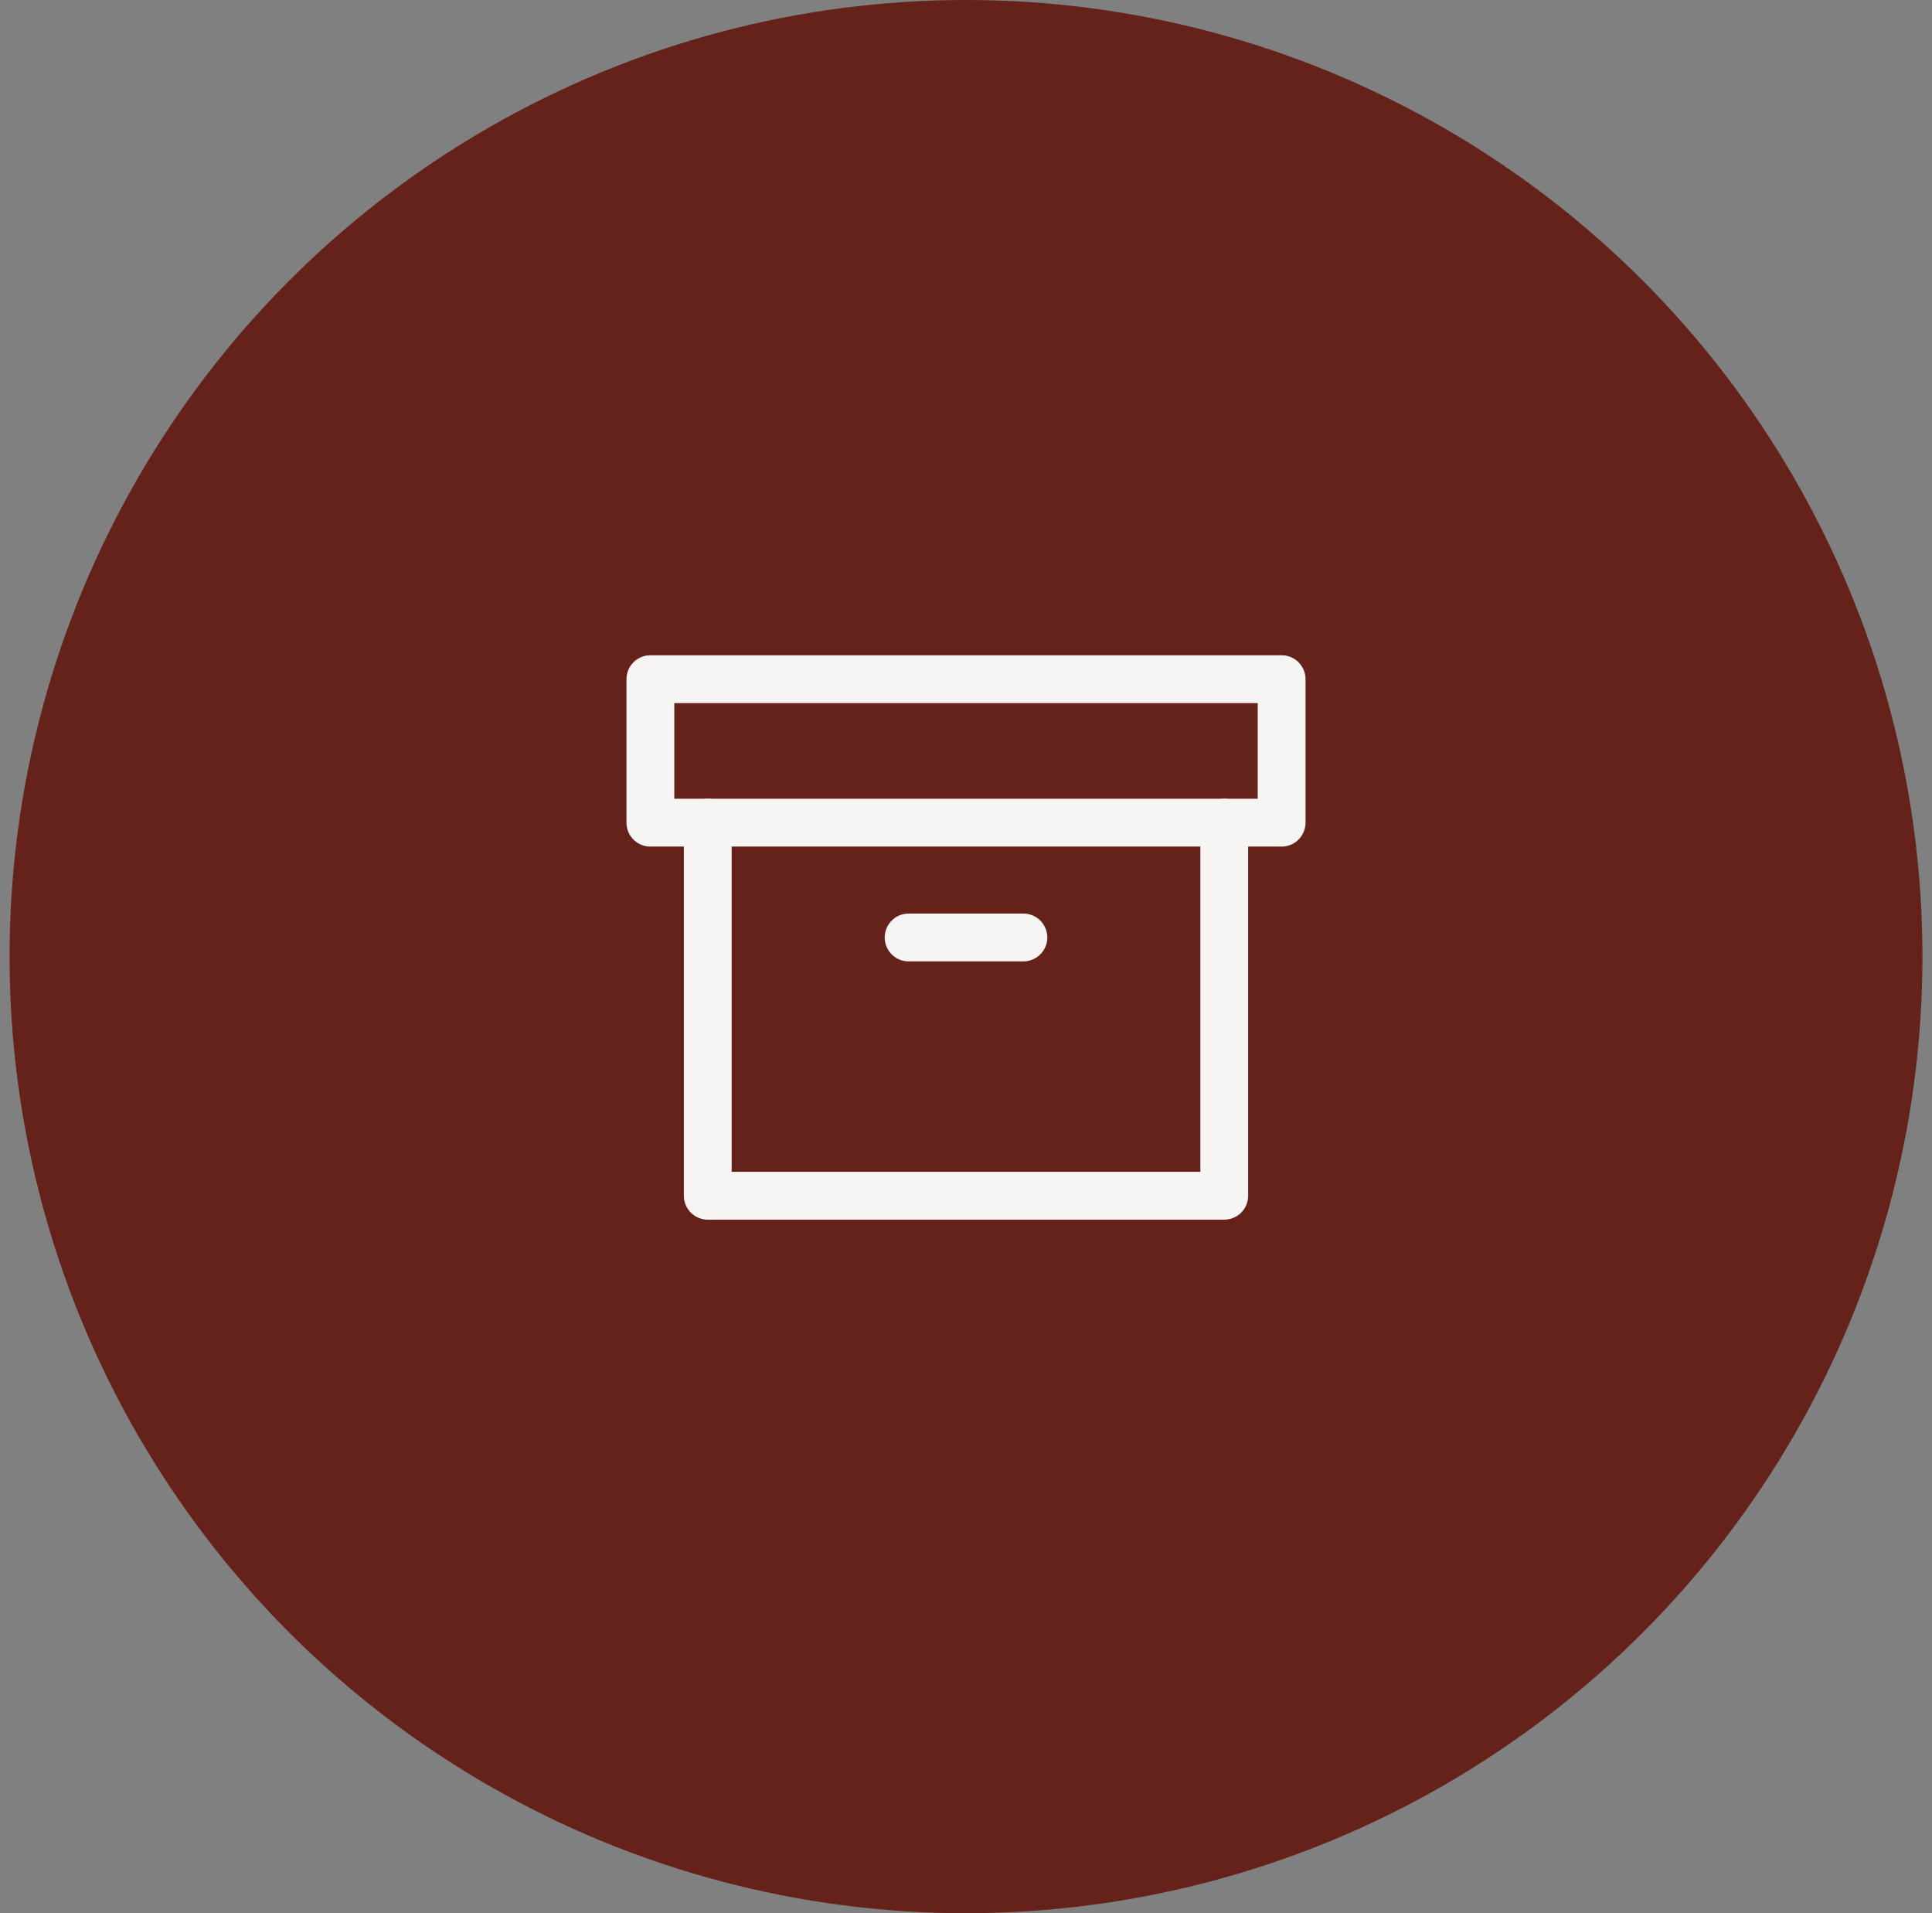 <svg width="101" height="100" viewBox="0 0 101 100" fill="none" xmlns="http://www.w3.org/2000/svg">
<rect x="0" y="0" width="101" height="100" fill="#808080" stroke="none"/>
<circle cx="50.5" cy="50" r="50" fill="#65221A"/>
<g clip-path="url(#clip0_761_996)">
<path d="M64 43V62.5H37V43" stroke="#F7F4F4" stroke-width="2.5" stroke-linecap="round" stroke-linejoin="round"/>
<path d="M47.5 49H53.5" stroke="#F7F4F4" stroke-width="2.5" stroke-linecap="round" stroke-linejoin="round"/>
<path d="M67 35.5H34V43H67V35.5Z" stroke="#F7F4F4" stroke-width="2.5" stroke-linecap="round" stroke-linejoin="round"/>
</g>
<defs>
<clipPath id="clip0_761_996">
<rect width="36" height="36" fill="white" transform="translate(32.5 31)"/>
</clipPath>
</defs>
</svg>
